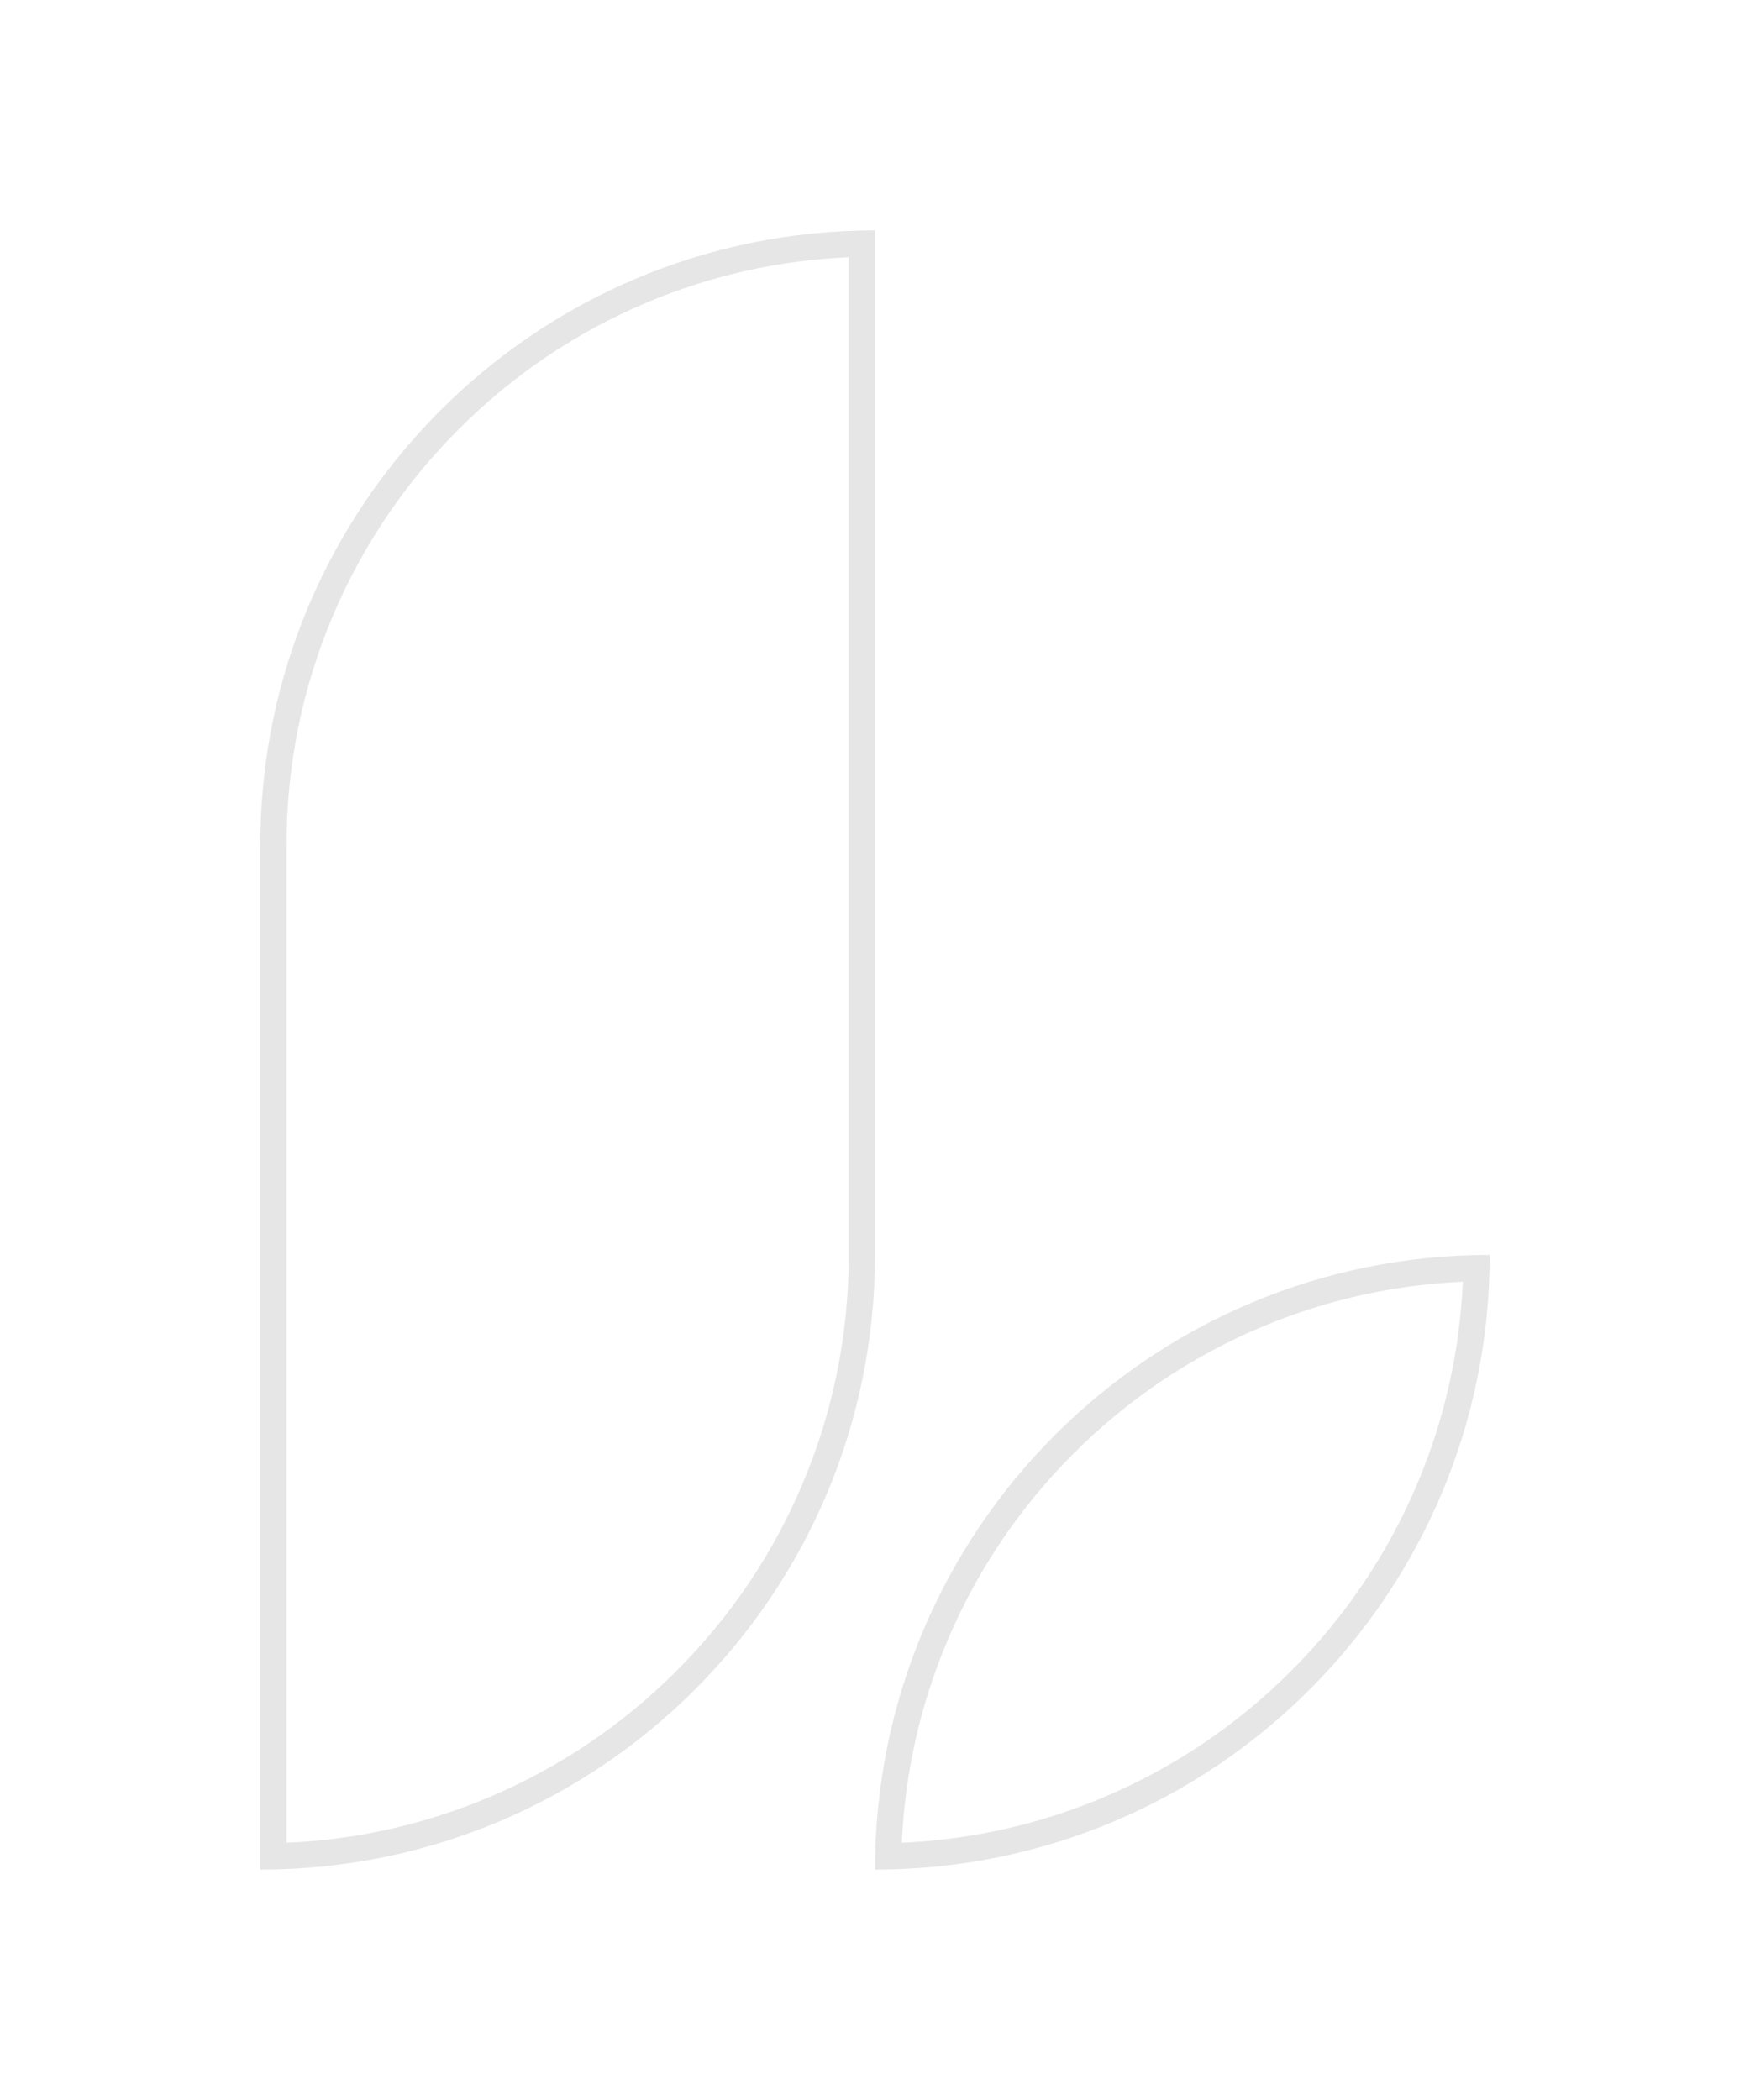 <?xml version="1.0" encoding="UTF-8"?>
<svg id="Layer_1" data-name="Layer 1" xmlns="http://www.w3.org/2000/svg" viewBox="0 0 1000 1200">
  <defs>
    <style>
      .cls-1 {
        fill: #e6e6e6;
      }
    </style>
  </defs>
  <path class="cls-1" d="M835.91,732.42c-1.78,39.98-10.53,78.78-26.08,115.54-16.94,40.04-41.18,76-72.07,106.89-30.89,30.89-66.85,55.13-106.89,72.07-36.76,15.55-75.56,24.3-115.54,26.08,1.78-39.98,10.53-78.78,26.08-115.54,16.94-40.04,41.18-76,72.07-106.89,30.89-30.89,66.85-55.13,106.89-72.07,36.76-15.55,75.56-24.3,115.54-26.08m15.34-15.34h0c-193.99,0-351.25,157.26-351.25,351.25,193.99,0,351.25-157.26,351.25-351.25h0Z"/>
  <path class="cls-1" d="M485,146.99V717.08c0,45.4-8.89,89.43-26.42,130.88-16.93,40.04-41.18,76-72.07,106.89-30.89,30.89-66.85,55.13-106.89,72.07-36.86,15.59-75.78,24.35-115.88,26.09V482.92c0-45.4,8.89-89.43,26.42-130.88,16.93-40.04,41.18-76,72.07-106.89,30.89-30.89,66.85-55.13,106.89-72.07,36.86-15.59,75.78-24.35,115.88-26.09m15-15.33h0c-193.99,0-351.25,157.26-351.25,351.25v585.42h0c193.99,0,351.25-157.26,351.25-351.25V131.67h0Z"/>
</svg>